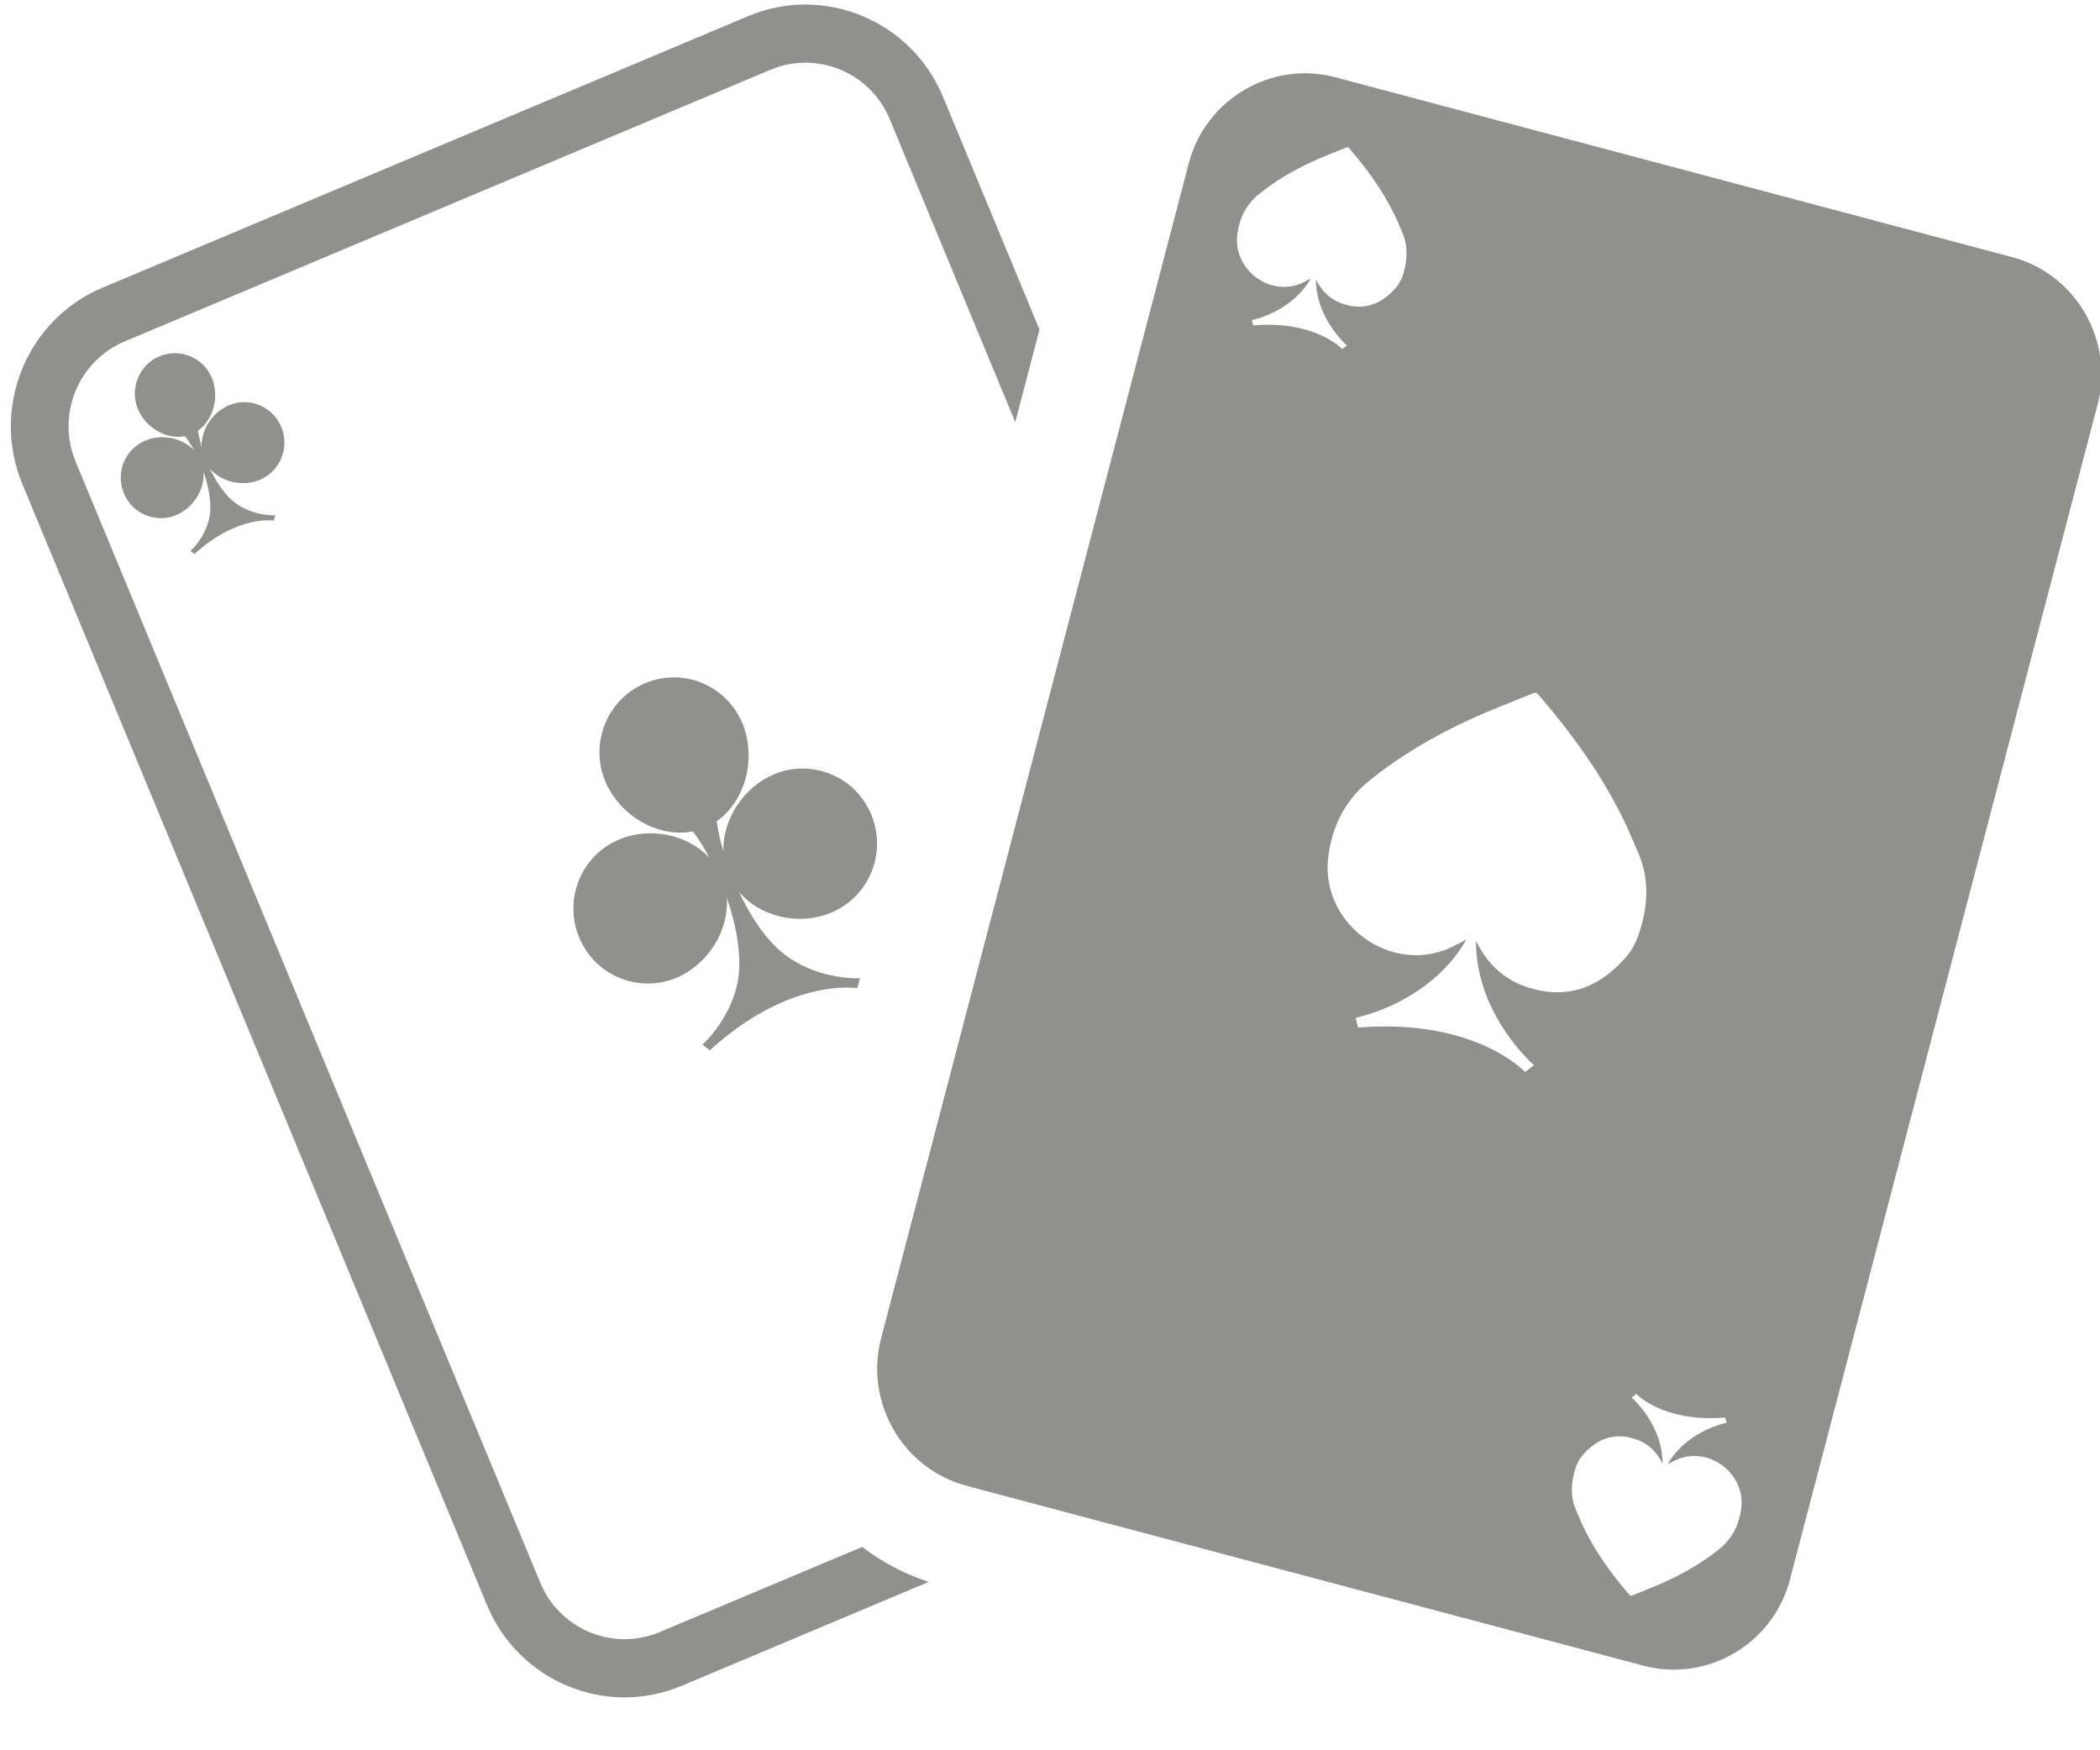 <?xml version="1.0" encoding="UTF-8"?>
<svg width="24px" height="20px" viewBox="0 0 24 20" version="1.1" xmlns="http://www.w3.org/2000/svg" xmlns:xlink="http://www.w3.org/1999/xlink">
    <!-- Generator: Sketch 49 (51002) - http://www.bohemiancoding.com/sketch -->
    <title>Poker</title>
    <desc>Created with Sketch.</desc>
    <defs></defs>
    <g id="Re-Design" stroke="none" stroke-width="1" fill="none" fill-rule="evenodd">
        <g id="1.5_BetOnline_Desktop_VP_DataAnimation" transform="translate(-735, -80)" fill="#90918D" fill-rule="nonzero">
            <g id="Group-30" transform="translate(544, 79)">
                <g id="Group-24" transform="translate(186, 1)">
                    <g id="np_cards_62731_000000" transform="translate(5, 0)">
                        <path d="M7.537,18.65 C7.007,18.872 6.396,18.619 6.175,18.086 L0.864,5.274 C0.643,4.74 0.894,4.125 1.424,3.902 L8.806,0.797 C9.336,0.575 9.947,0.827 10.168,1.361 L11.603,4.824 L11.88,3.766 L10.777,1.106 C10.415,0.234 9.417,-0.18 8.551,0.184 L1.17,3.288 C0.304,3.653 -0.106,4.658 0.255,5.53 L5.566,18.342 C5.928,19.214 6.926,19.628 7.791,19.263 L10.614,18.076 C10.333,17.985 10.077,17.848 9.854,17.676 L7.537,18.65 Z" id="Shape"></path>
                        <path d="M9.797,11.292 L9.829,11.179 C9.829,11.179 9.284,11.208 8.885,10.837 C8.716,10.68 8.565,10.445 8.446,10.192 C8.691,10.482 9.141,10.581 9.501,10.428 C9.934,10.246 10.139,9.745 9.957,9.308 C9.777,8.872 9.279,8.666 8.845,8.848 C8.498,8.994 8.258,9.363 8.267,9.727 C8.231,9.606 8.205,9.49 8.191,9.384 C8.525,9.151 8.646,8.656 8.485,8.267 C8.305,7.83 7.807,7.624 7.373,7.807 C6.94,7.989 6.736,8.491 6.917,8.927 C7.079,9.317 7.517,9.579 7.919,9.5 C7.983,9.585 8.048,9.688 8.108,9.801 C7.858,9.534 7.426,9.445 7.076,9.592 C6.643,9.774 6.438,10.275 6.619,10.712 C6.799,11.148 7.297,11.354 7.731,11.173 C8.089,11.022 8.334,10.634 8.306,10.258 C8.395,10.513 8.451,10.782 8.45,11.02 C8.446,11.567 8.028,11.937 8.028,11.937 L8.029,11.937 L8.112,12.002 C9.034,11.162 9.797,11.292 9.797,11.292" id="Shape"></path>
                        <path d="M2.969,5.483 C3.202,5.385 3.313,5.114 3.215,4.879 C3.117,4.644 2.849,4.532 2.616,4.631 C2.428,4.71 2.299,4.908 2.304,5.106 C2.285,5.04 2.27,4.977 2.262,4.921 C2.443,4.795 2.508,4.528 2.422,4.319 C2.324,4.084 2.056,3.973 1.822,4.071 C1.589,4.169 1.479,4.44 1.576,4.675 C1.663,4.885 1.9,5.027 2.116,4.984 C2.15,5.031 2.185,5.086 2.218,5.146 C2.084,5.002 1.85,4.955 1.662,5.034 C1.428,5.132 1.317,5.402 1.416,5.637 C1.513,5.873 1.782,5.984 2.015,5.885 C2.208,5.804 2.341,5.596 2.326,5.392 C2.374,5.529 2.405,5.674 2.404,5.803 C2.402,6.098 2.176,6.296 2.176,6.296 L2.177,6.296 L2.222,6.331 C2.718,5.879 3.129,5.949 3.129,5.949 L3.146,5.888 C3.146,5.888 2.853,5.904 2.638,5.704 C2.547,5.62 2.465,5.492 2.4,5.356 C2.533,5.511 2.775,5.564 2.969,5.483" id="Shape"></path>
                        <path d="M22.996,2.938 L15.261,0.883 C14.532,0.689 13.778,1.132 13.586,1.866 L12.621,5.552 L12.344,6.609 L10.07,15.291 C9.878,16.025 10.317,16.785 11.047,16.978 L11.331,17.054 L12.381,17.333 L18.781,19.033 C19.51,19.227 20.264,18.785 20.456,18.051 L23.972,4.624 C24.164,3.891 23.724,3.131 22.996,2.938 M14.14,2.687 C14.162,2.499 14.238,2.34 14.388,2.218 C14.575,2.067 14.782,1.946 15,1.846 C15.126,1.788 15.254,1.739 15.383,1.687 C15.397,1.681 15.408,1.68 15.419,1.694 C15.627,1.935 15.813,2.191 15.95,2.481 C15.978,2.539 16.002,2.601 16.028,2.66 C16.093,2.813 16.085,2.968 16.039,3.124 C16.021,3.184 15.994,3.241 15.952,3.288 C15.805,3.456 15.612,3.562 15.341,3.47 C15.202,3.422 15.102,3.324 15.039,3.191 C15.039,3.287 15.055,3.376 15.08,3.457 C15.173,3.758 15.393,3.947 15.393,3.947 L15.339,3.988 C15.339,3.988 15.035,3.659 14.323,3.718 L14.307,3.658 L14.307,3.658 C14.307,3.658 14.59,3.604 14.818,3.388 C14.878,3.332 14.935,3.264 14.98,3.183 C14.935,3.207 14.891,3.231 14.845,3.248 C14.486,3.378 14.096,3.069 14.14,2.687 M16.944,11.253 C17.119,11.819 17.532,12.172 17.532,12.172 L17.43,12.249 C17.43,12.249 16.859,11.632 15.521,11.742 L15.493,11.631 L15.492,11.63 C15.492,11.63 16.025,11.528 16.454,11.122 C16.567,11.015 16.672,10.888 16.759,10.735 C16.674,10.781 16.591,10.826 16.505,10.858 C15.829,11.103 15.096,10.521 15.179,9.804 C15.22,9.452 15.365,9.153 15.645,8.924 C15.998,8.638 16.385,8.412 16.794,8.224 C17.03,8.115 17.273,8.024 17.514,7.925 C17.541,7.913 17.56,7.911 17.582,7.938 C17.972,8.392 18.322,8.873 18.579,9.417 C18.631,9.528 18.677,9.642 18.726,9.753 C18.848,10.041 18.834,10.332 18.745,10.625 C18.71,10.738 18.662,10.845 18.585,10.934 C18.31,11.249 17.945,11.448 17.437,11.274 C17.175,11.184 16.989,11.001 16.869,10.75 C16.867,10.933 16.897,11.1 16.944,11.252 M19.901,17.229 C19.878,17.417 19.802,17.576 19.652,17.698 C19.465,17.849 19.259,17.97 19.041,18.07 C18.915,18.128 18.786,18.177 18.657,18.23 C18.642,18.235 18.632,18.236 18.621,18.223 C18.413,17.981 18.227,17.726 18.09,17.435 C18.063,17.377 18.037,17.316 18.012,17.256 C17.946,17.103 17.955,16.948 18.001,16.793 C18.019,16.732 18.046,16.675 18.087,16.628 C18.235,16.46 18.428,16.354 18.698,16.447 C18.837,16.494 18.937,16.592 19,16.725 C19.001,16.628 18.985,16.539 18.96,16.458 C18.866,16.157 18.647,15.968 18.647,15.968 L18.701,15.928 C18.701,15.928 19.005,16.256 19.716,16.198 L19.732,16.256 L19.733,16.257 C19.733,16.257 19.45,16.312 19.221,16.527 C19.161,16.584 19.104,16.652 19.058,16.732 C19.104,16.708 19.147,16.684 19.194,16.667 C19.554,16.538 19.945,16.848 19.901,17.229" id="Shape"></path>
                    </g>
                </g>
            </g>
        </g>
    </g>
</svg>